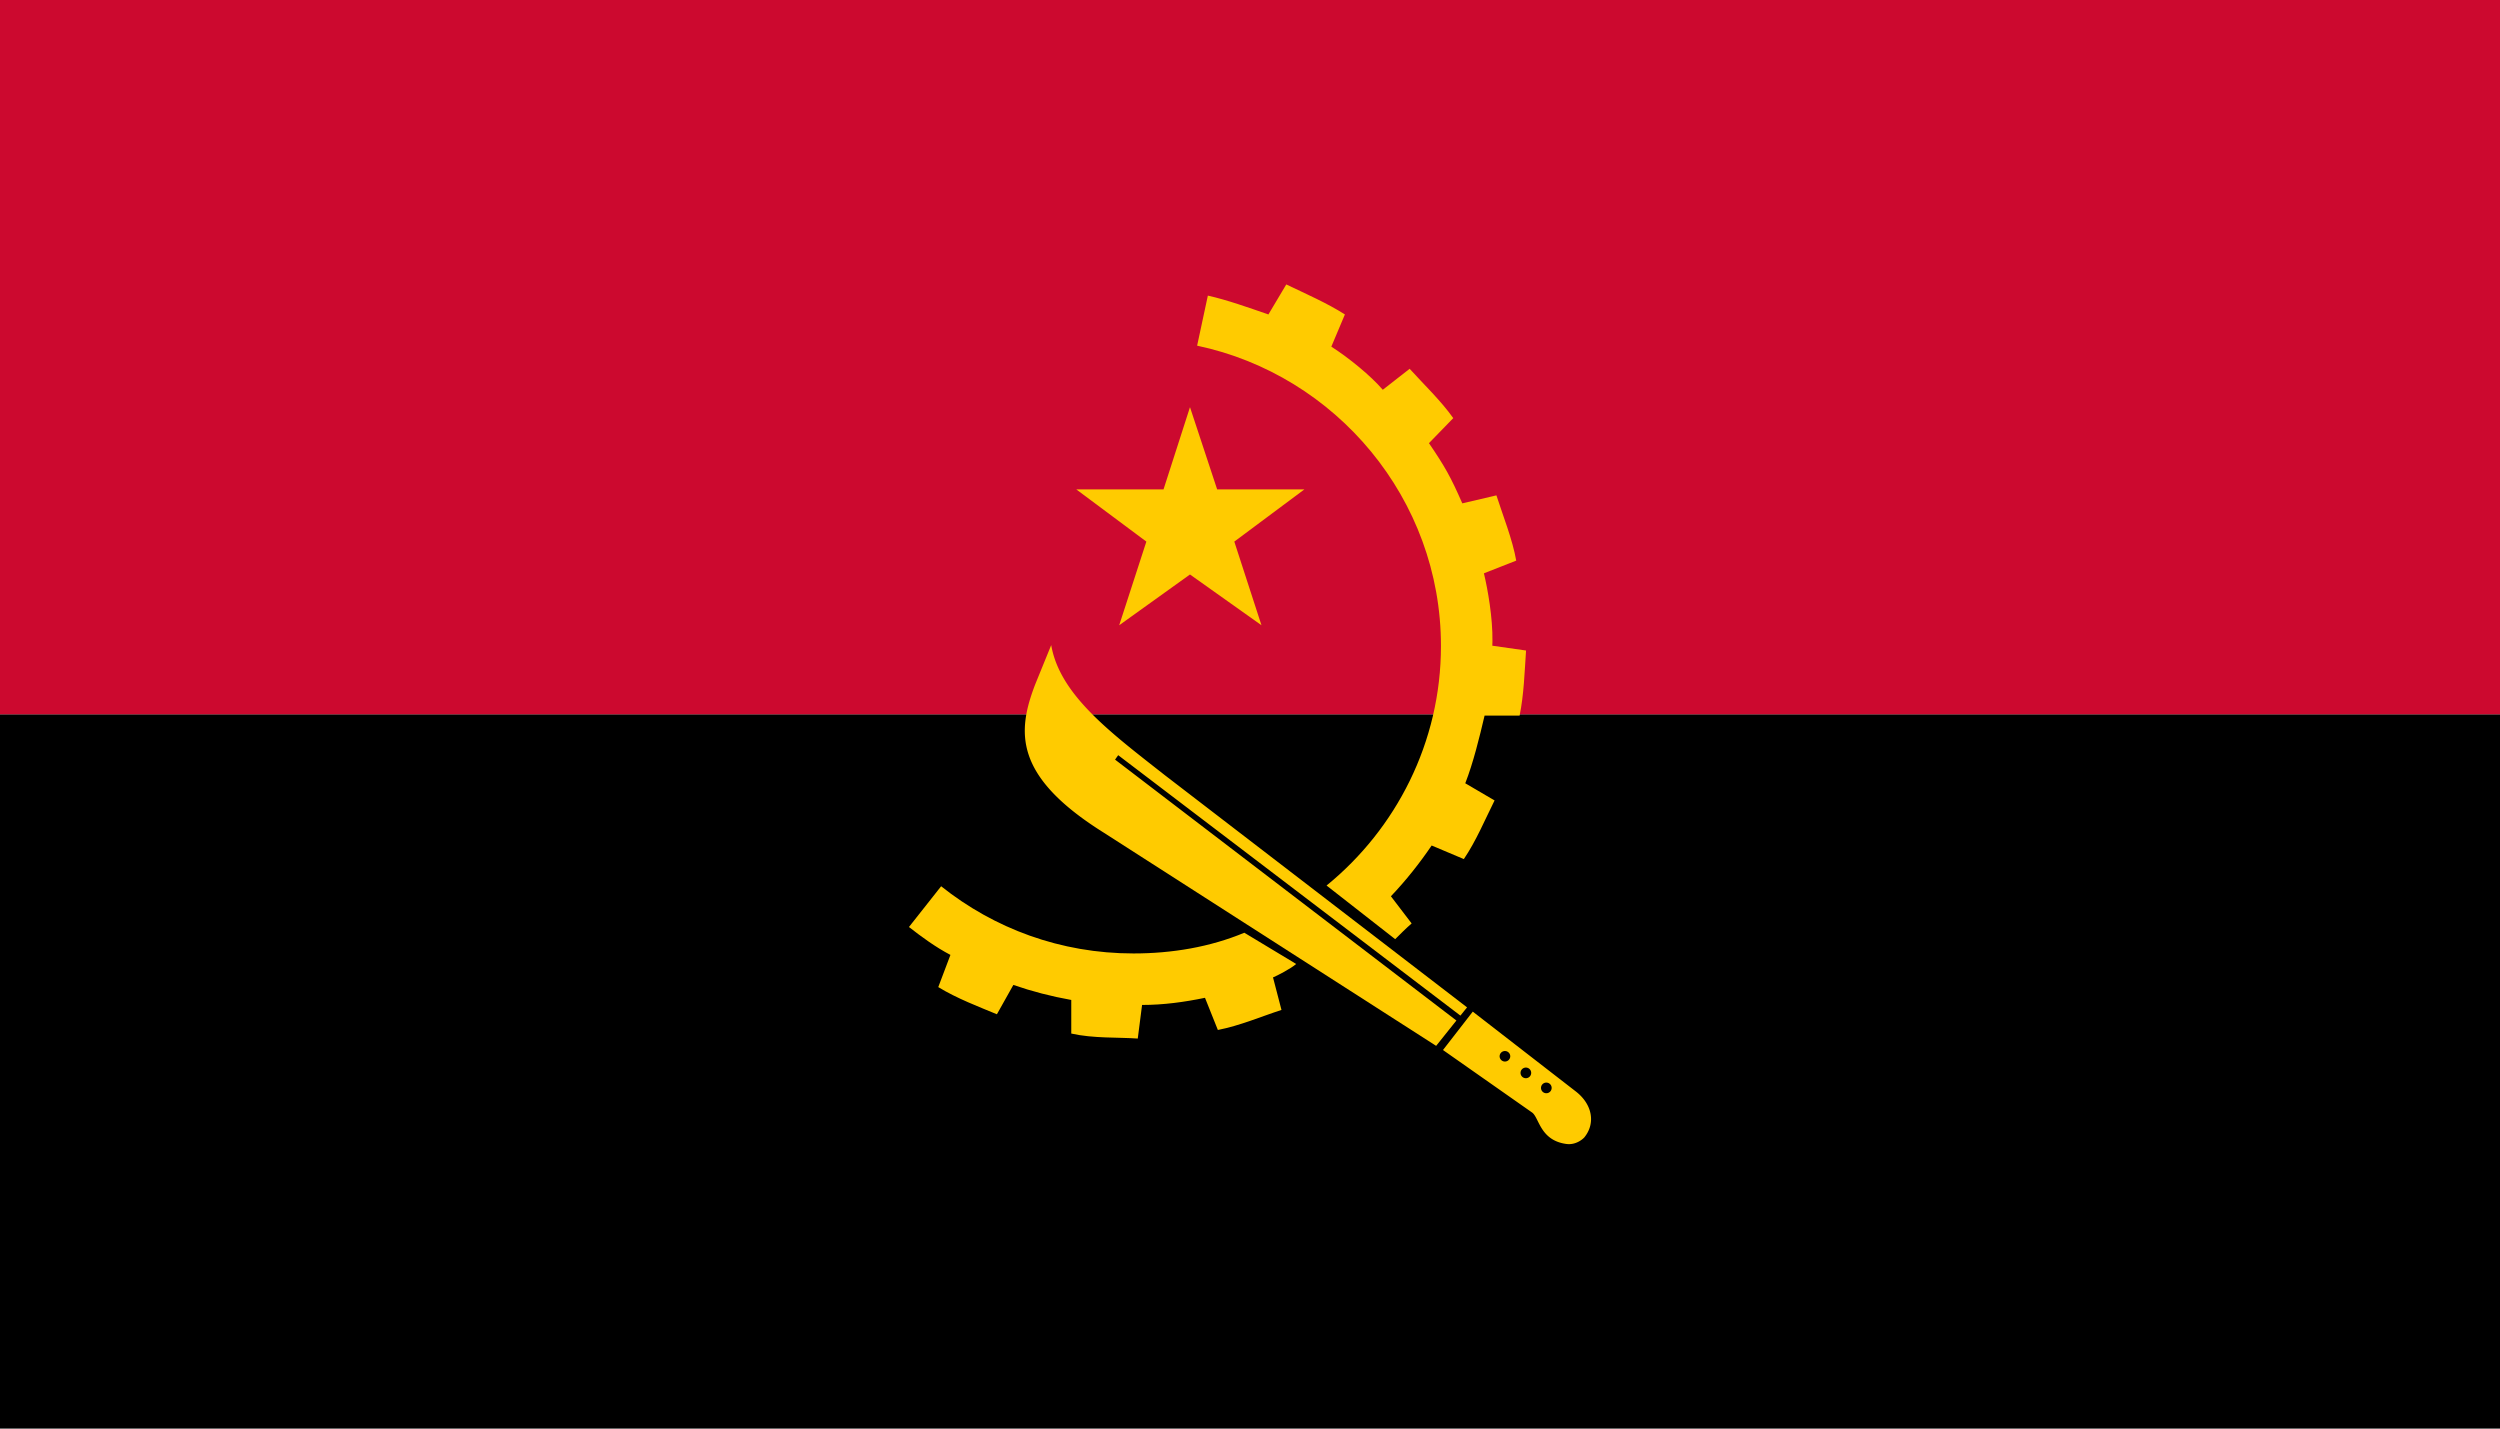 <?xml version="1.0" encoding="UTF-8" standalone="no"?>
<svg
   xmlns:dc="http://purl.org/dc/elements/1.1/"
   xmlns:cc="http://creativecommons.org/ns#"
   xmlns:rdf="http://www.w3.org/1999/02/22-rdf-syntax-ns#"
   xmlns:svg="http://www.w3.org/2000/svg"
   xmlns="http://www.w3.org/2000/svg"
   xmlns:sodipodi="http://sodipodi.sourceforge.net/DTD/sodipodi-0.dtd"
   xmlns:inkscape="http://www.inkscape.org/namespaces/inkscape"
   width="875"
   height="500"
   version="1.1"
   id="svg20"
   sodipodi:docname="Angola.svg"
   inkscape:version="1.0.2 (e86c8708, 2021-01-15)">
  <defs
     id="defs24" />
  <sodipodi:namedview
     pagecolor="#ffffff"
     bordercolor="#666666"
     borderopacity="1"
     objecttolerance="10"
     gridtolerance="10"
     guidetolerance="10"
     inkscape:pageopacity="0"
     inkscape:pageshadow="2"
     inkscape:window-width="1344"
     inkscape:window-height="729"
     id="namedview22"
     showgrid="false"
     inkscape:snap-object-midpoints="false"
     inkscape:snap-intersection-paths="false"
     inkscape:snap-bbox="false"
     inkscape:snap-midpoints="false"
     inkscape:zoom="0.70249439"
     inkscape:cx="306.22851"
     inkscape:cy="284.98922"
     inkscape:window-x="0"
     inkscape:window-y="25"
     inkscape:window-maximized="1"
     inkscape:current-layer="svg20" />
  <path
     d="M 0,250 H 875 V 500 H 0 Z"
     id="path10"
     style="stroke-width:0.636" />
  <path
     fill="#cc092f"
     d="M 0,0 H 875 V 250 H 0 Z"
     id="path12"
     style="stroke-width:0.9" />
  <g
     id="g31"
     transform="translate(50.982,-0.211)">
    <path
       d="m 325.715,171.498 h 30.537 l 9.26,-28.781 9.508,28.781 h 30.533 l -24.527,18.272 9.508,29.279 -25.022,-17.77 -24.776,17.77 9.508,-29.279 z"
       fill="#ffcb00"
       fill-rule="evenodd"
       id="path14"
       style="stroke-width:0.833" />
    <path
       d="m 437.334,328.922 -24.023,-18.775 c 24.273,-19.77 40.043,-50.053 40.043,-83.838 0,-51.555 -36.787,-94.853 -85.343,-105.114 l 3.753,-17.521 c 6.758,1.502 14.687,4.348 21.193,6.597 l 6.258,-10.507 c 6.75,3.25 14.265,6.503 20.517,10.507 l -4.753,11.265 c 6.258,4.007 13.812,10.209 18.013,15.093 l 9.398,-7.341 c 5.007,5.503 11.015,11.256 15.269,17.267 l -8.509,8.76 c 5.495,8.067 7.619,11.779 11.67,21.073 l 11.939,-2.8 c 2.255,7.007 5.678,15.585 6.933,22.84 l -11.305,4.443 c 1.35,5.638 3.098,15.487 2.986,23.771 -0.009,0.498 -0.047,1.063 -0.047,1.565 l 11.806,1.684 c -0.5,7.26 -0.748,15.521 -2.253,22.777 H 468.621 c -1.75,7.504 -4.008,16.683 -6.758,23.688 l 10.257,6.011 c -3.251,6.504 -6.5,14.264 -10.757,20.522 l -11.262,-4.753 c -4.258,6.254 -9.008,12.258 -14.265,17.767 l 7.255,9.508 c -1.998,1.75 -3.752,3.504 -5.757,5.508 m -52.802,-2.253 18.143,10.933 c -1.692,1.548 -6.76,4.172 -8.103,4.703 l 2.967,11.388 c -7.006,2.257 -14.517,5.507 -22.27,7.01 L 370.765,349.442 c -7.258,1.5 -14.513,2.5 -22.023,2.5 l -1.506,11.762 c -7.005,-0.498 -15.514,0 -23.273,-1.752 v -11.758 c -7.009,-1.255 -13.766,-3.005 -20.27,-5.26 l -5.758,10.268 c -6.006,-2.508 -14.013,-5.513 -20.523,-9.513 l 4.257,-11.262 c -5.258,-2.756 -10.012,-6.258 -14.517,-9.767 l 11.262,-14.265 c 18.522,14.768 41.794,23.523 67.323,23.523 13.518,0 26.777,-2.248 38.796,-7.25"
       fill="#ffcb00"
       fill-rule="evenodd"
       id="path16"
       style="stroke-width:0.833" />
    <path
       d="M 460.16,355.676 340.385,264.525 l -1.092,1.555 119.467,91.311 -7.091,8.873 -116.461,-74.7 c -31.532,-19.772 -30.281,-35.287 -23.773,-52.055 l 5.507,-13.514 c 3.004,17.519 21.019,30.787 39.79,45.548 L 462.493,352.79 Z m 30.07,27.167 a 1.858,1.858 0 0 1 -1.858,-1.865 1.858,1.858 0 0 1 1.858,-1.86 c 1.031,0 1.867,0.833 1.867,1.86 a 1.865,1.865 0 0 1 -1.867,1.866 m -7.158,-5.257 a 1.867,1.867 0 0 1 -1.864,-1.863 1.863,1.863 0 1 1 1.864,1.863 m -7.325,-5.838 c -1.027,0 -1.863,-0.833 -1.863,-1.859 a 1.863,1.863 0 0 1 3.725,0 c 0,1.026 -0.833,1.859 -1.862,1.859 m 24.628,10.333 -35.888,-27.804 -10.428,13.439 31.175,21.863 c 2.504,1.75 2.75,9.765 12.006,11.018 3.761,0.497 6.257,-2.258 6.257,-2.258 4.033,-4.91 2.934,-11.669 -3.122,-16.258"
       fill="#ffcb00"
       fill-rule="evenodd"
       id="path18"
       style="stroke-width:0.833" />
  </g>
</svg>
